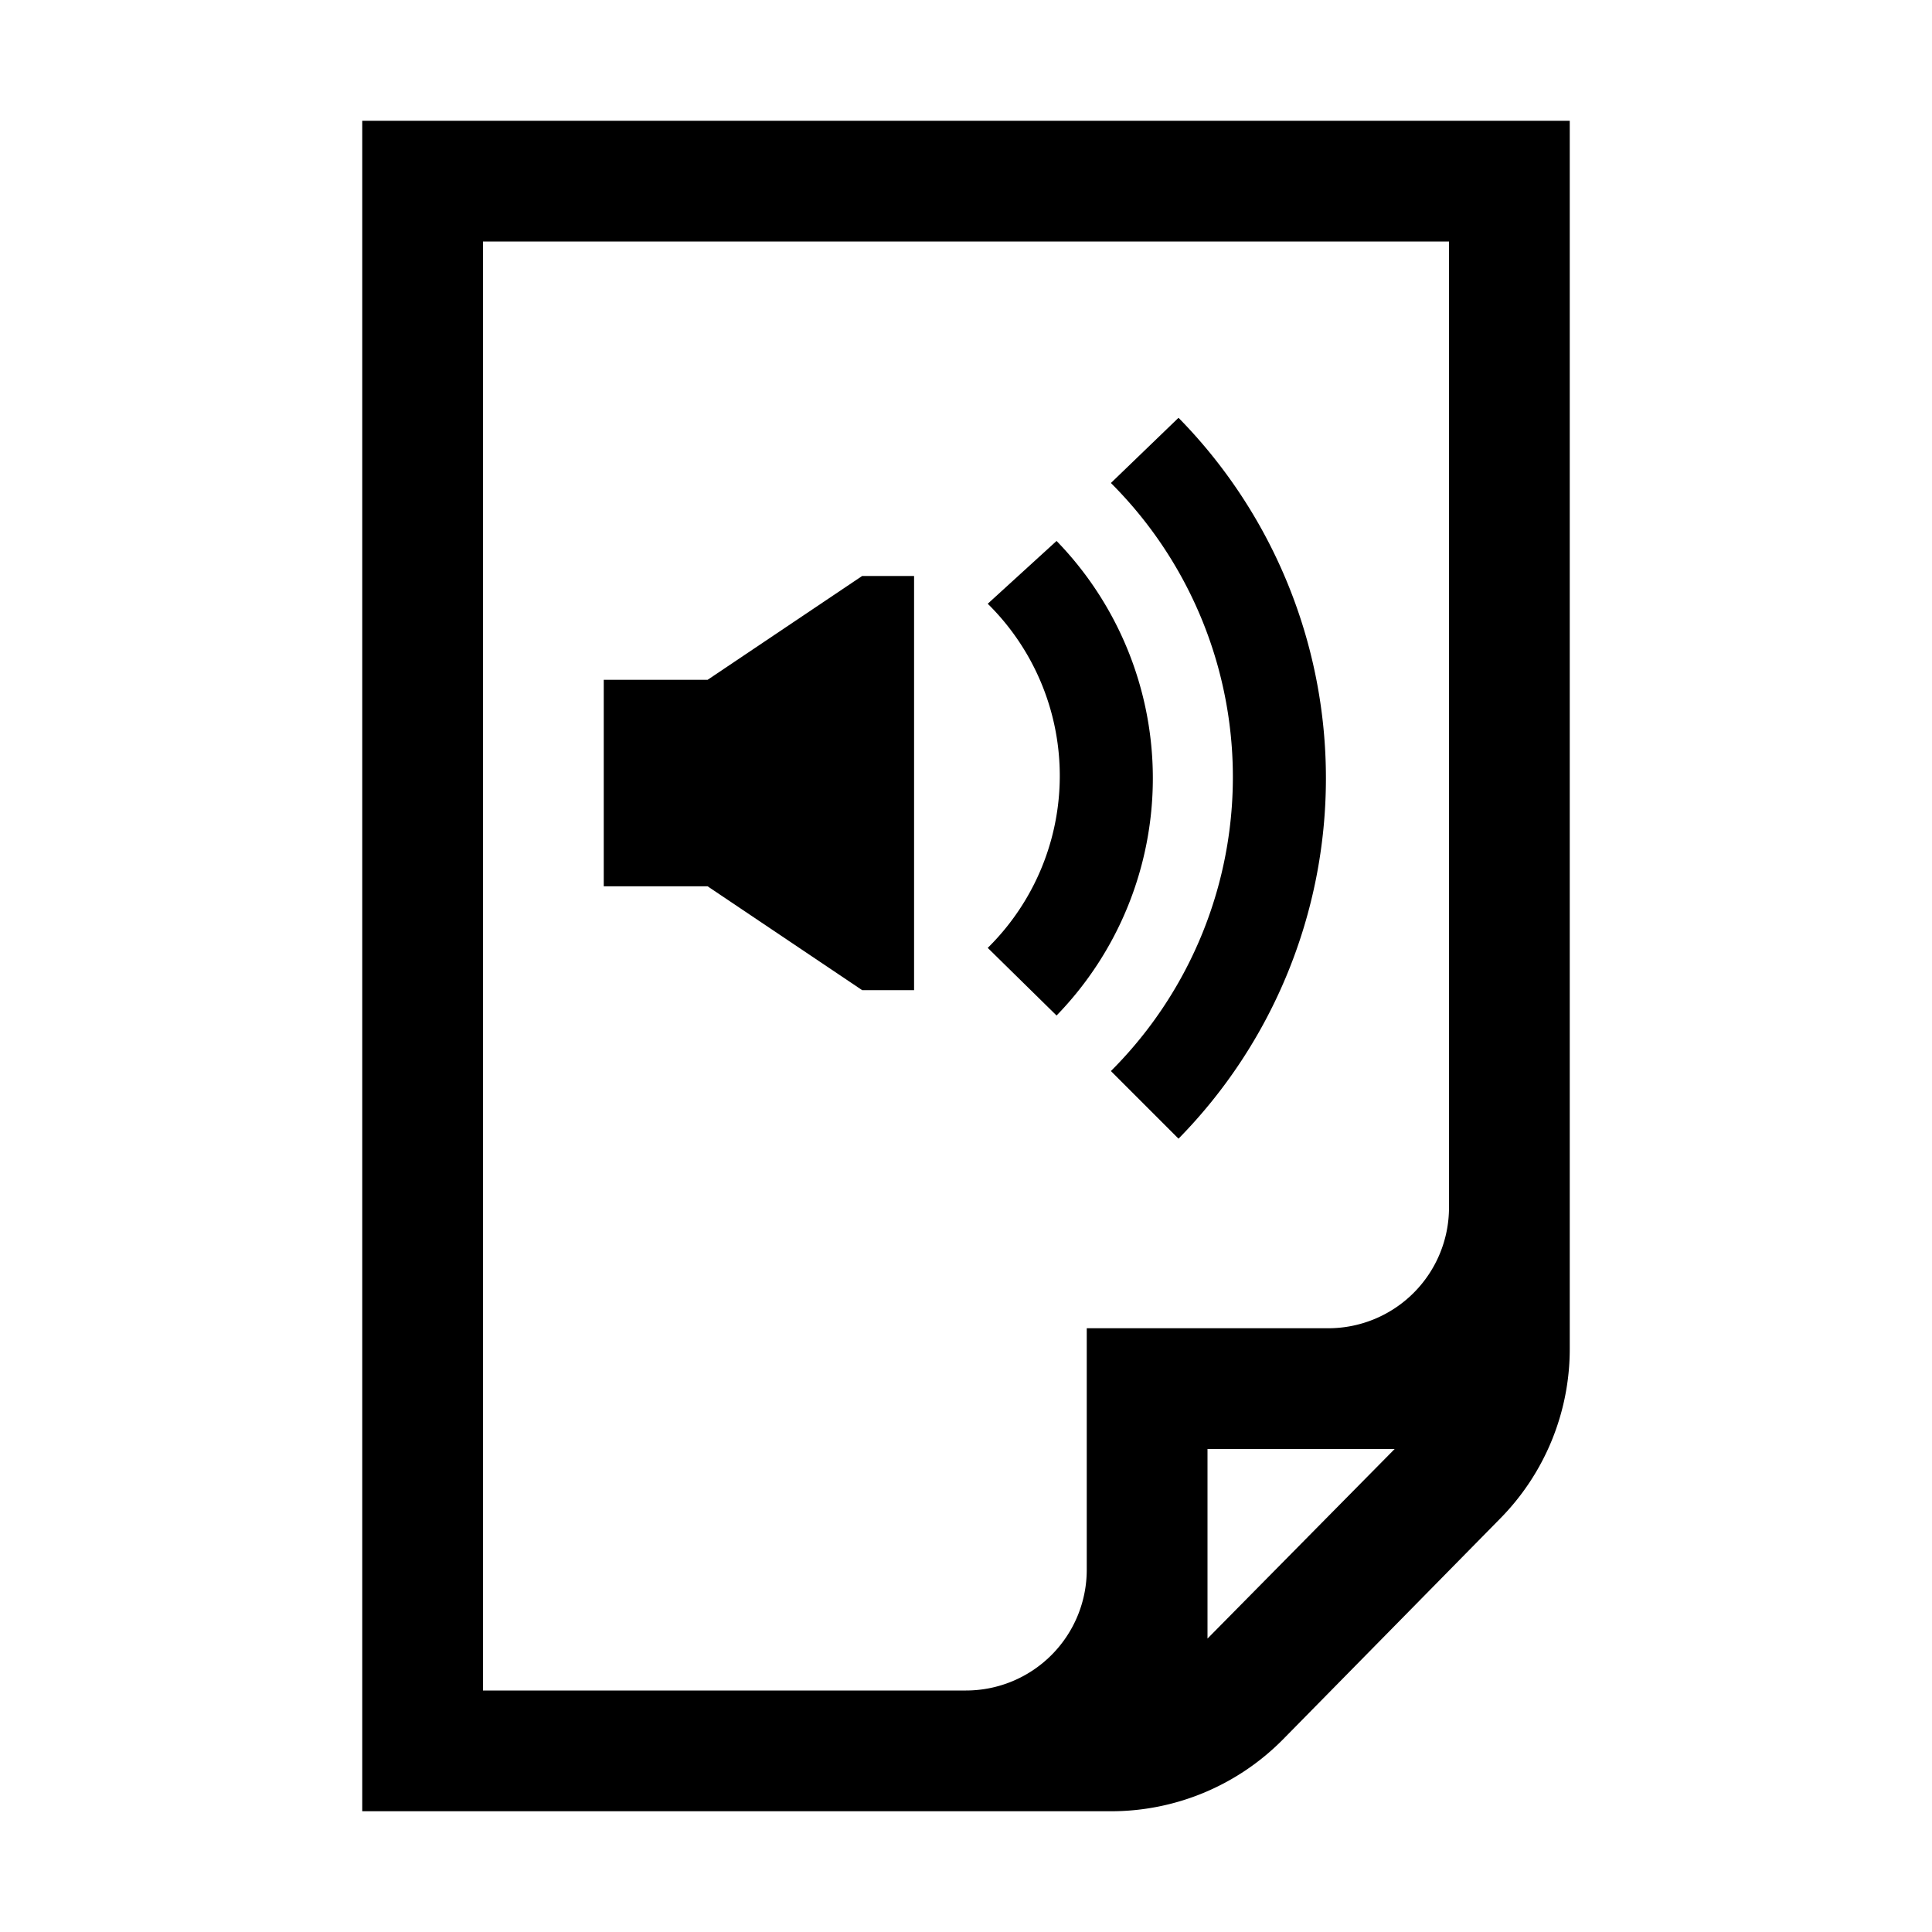 <svg xmlns="http://www.w3.org/2000/svg" viewBox="-3 -1 16 16"><g id="Ebene_2" data-name="Ebene 2"><g id="docs"><g id="file-audio"><polygon points="2.86 4.63 2 4.63 2 6.34 2.86 6.34 4.14 7.2 4.57 7.2 4.57 3.77 4.14 3.77 2.86 4.63"/><path d="M5.75,3.48,5.18,4a2,2,0,0,1,0,2.85l.57.56A2.82,2.82,0,0,0,5.75,3.48Z"/><path d="M6.76,2.46,6.2,3a3.44,3.44,0,0,1,0,4.87l.56.56A4.26,4.26,0,0,0,6.76,2.46Z"/><path d="M0,0V14H6.2a2,2,0,0,0,1.43-.6l1.79-1.82A2,2,0,0,0,10,10.17V0ZM1,1H9V9a1,1,0,0,1-1,1H6v2a1,1,0,0,1-1,1H1ZM7,12.57V11H8.55Z"/></g></g></g></svg>
